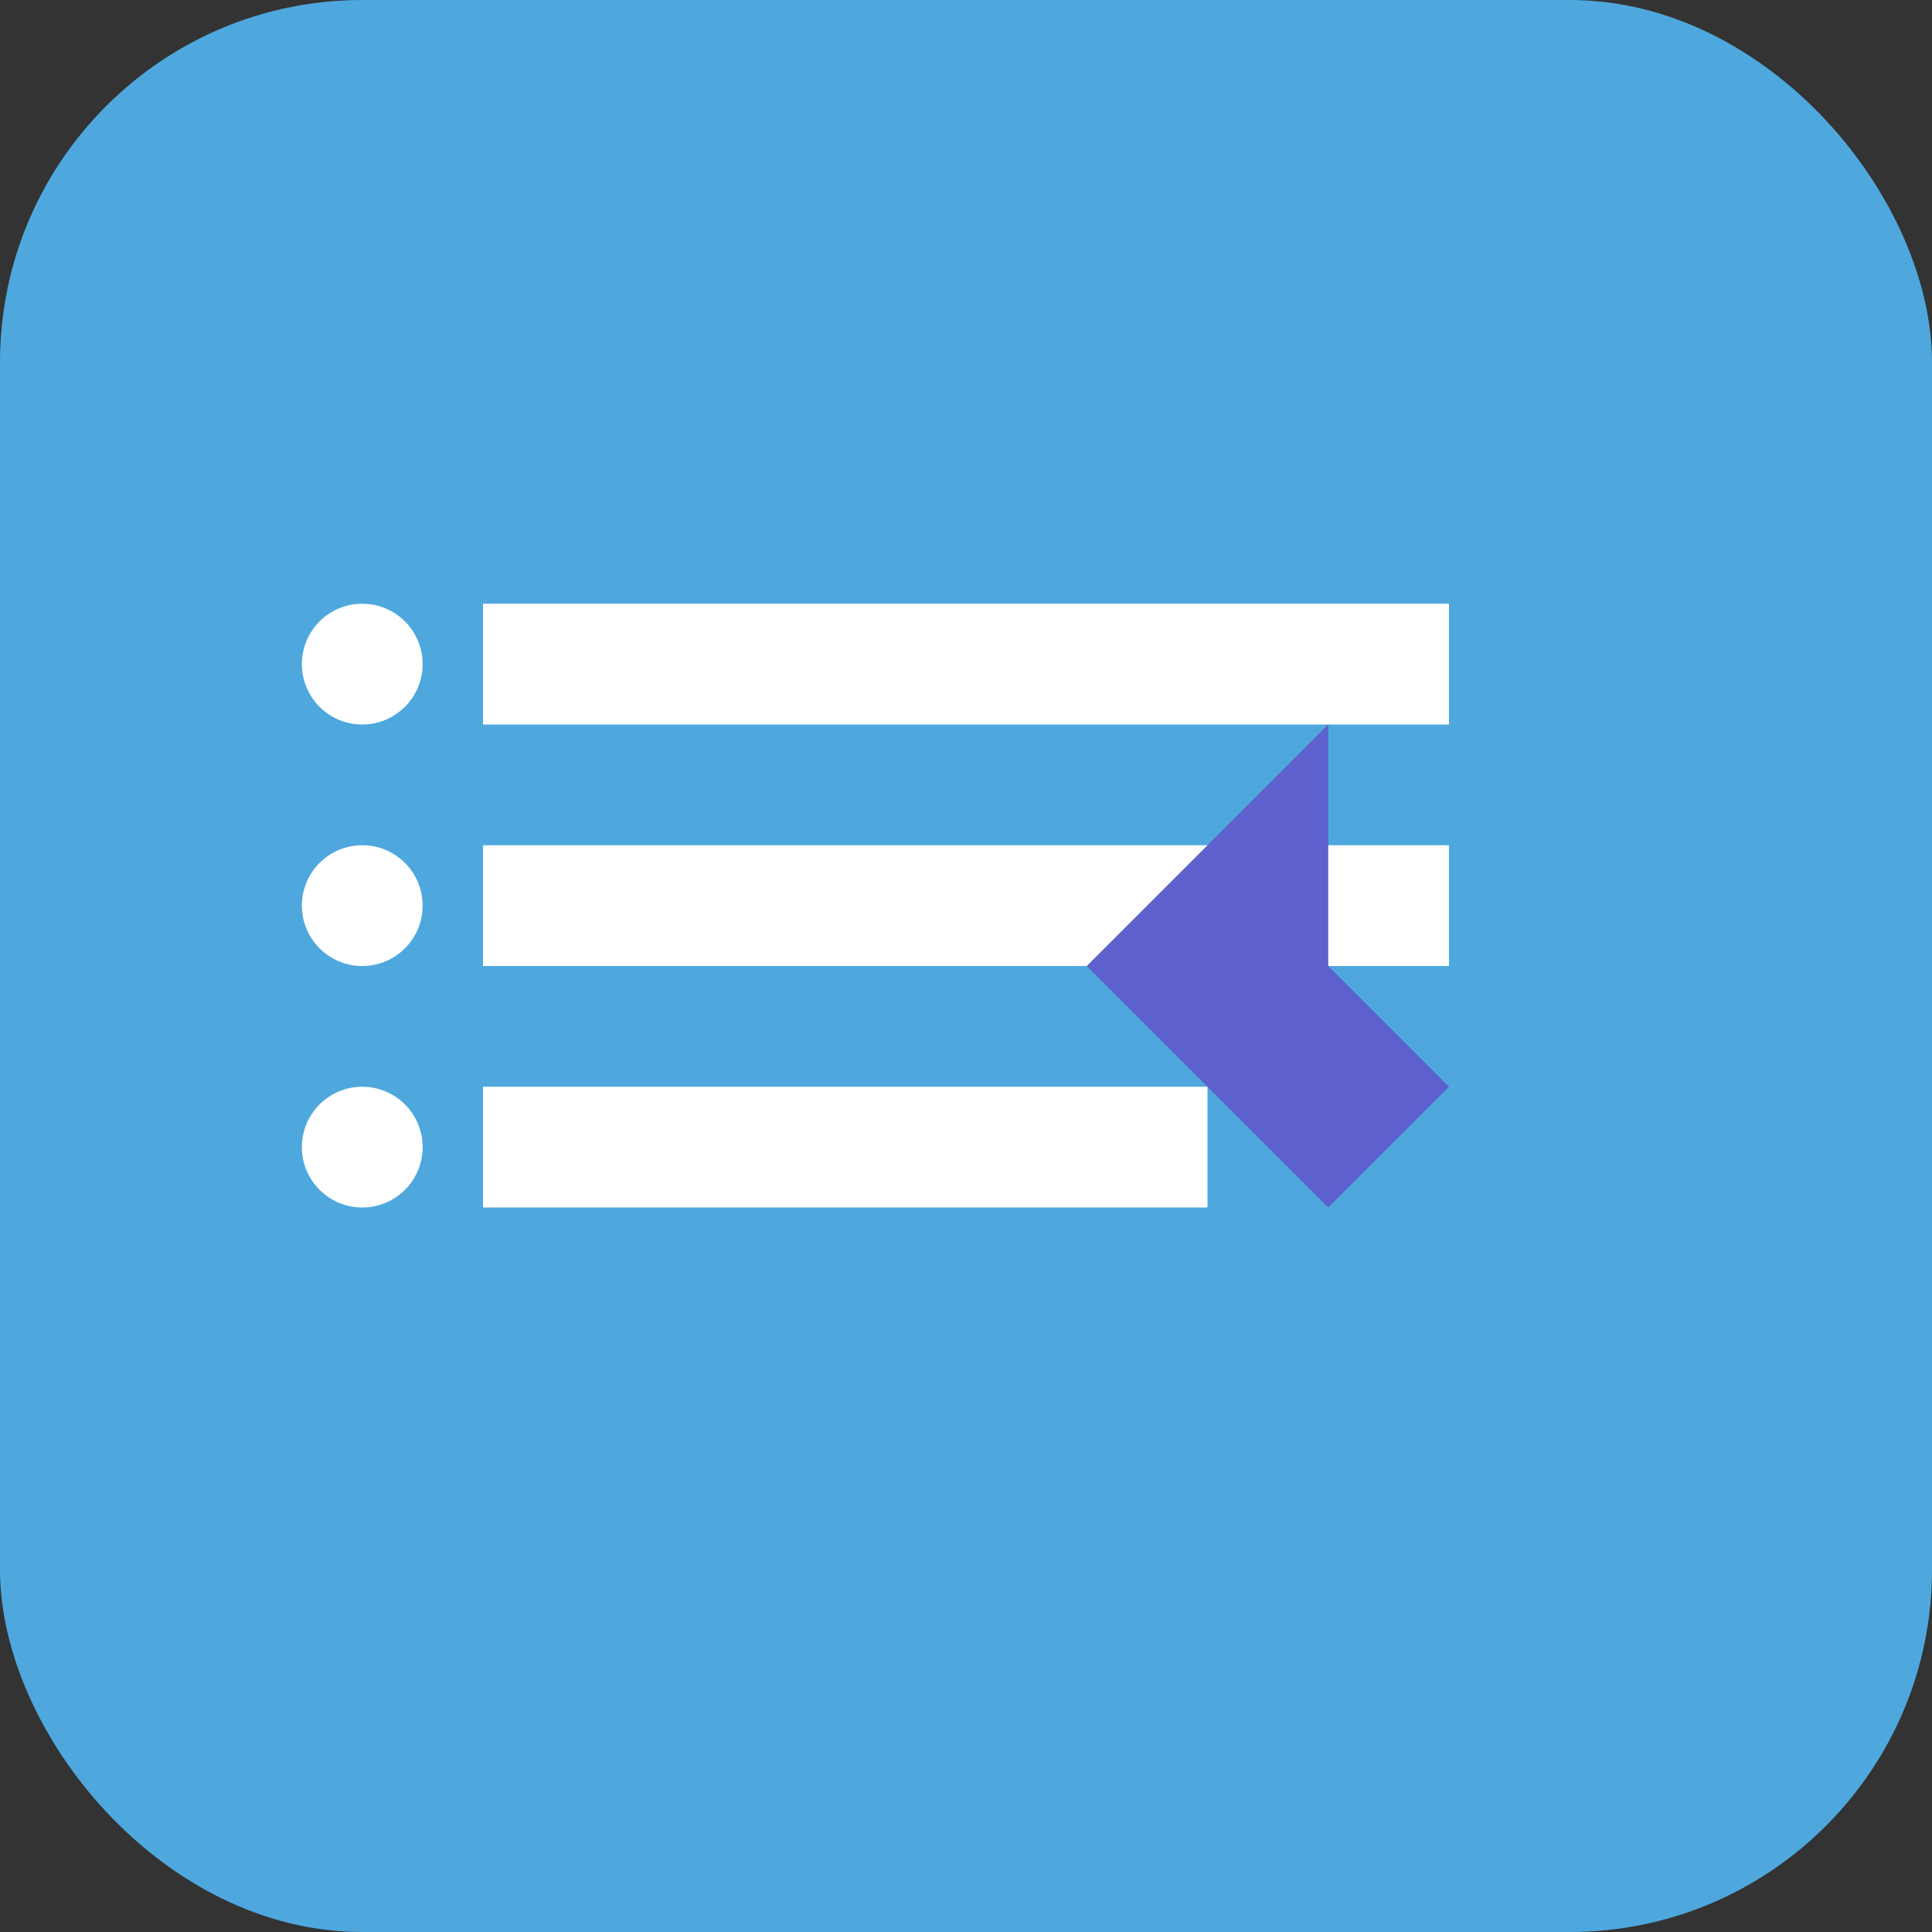 <svg width="64" height="64" viewBox="0 0 64 64" fill="none" xmlns="http://www.w3.org/2000/svg">
  <rect x="0" y="0" width="64" height="64" fill="#333333" stroke="none"/>
  <rect width="64" height="64" rx="12" fill="#4ea8de"/>
  <path d="M16 20h32v4H16v-4zm0 8h32v4H16v-4zm0 8h24v4H16v-4z" fill="white"/>
  <circle cx="12" cy="22" r="2" fill="white"/>
  <circle cx="12" cy="30" r="2" fill="white"/>
  <circle cx="12" cy="38" r="2" fill="white"/>
  <path d="M44 32l4 4-4 4-8-8 8-8z" fill="#5e60ce"/>
</svg>

